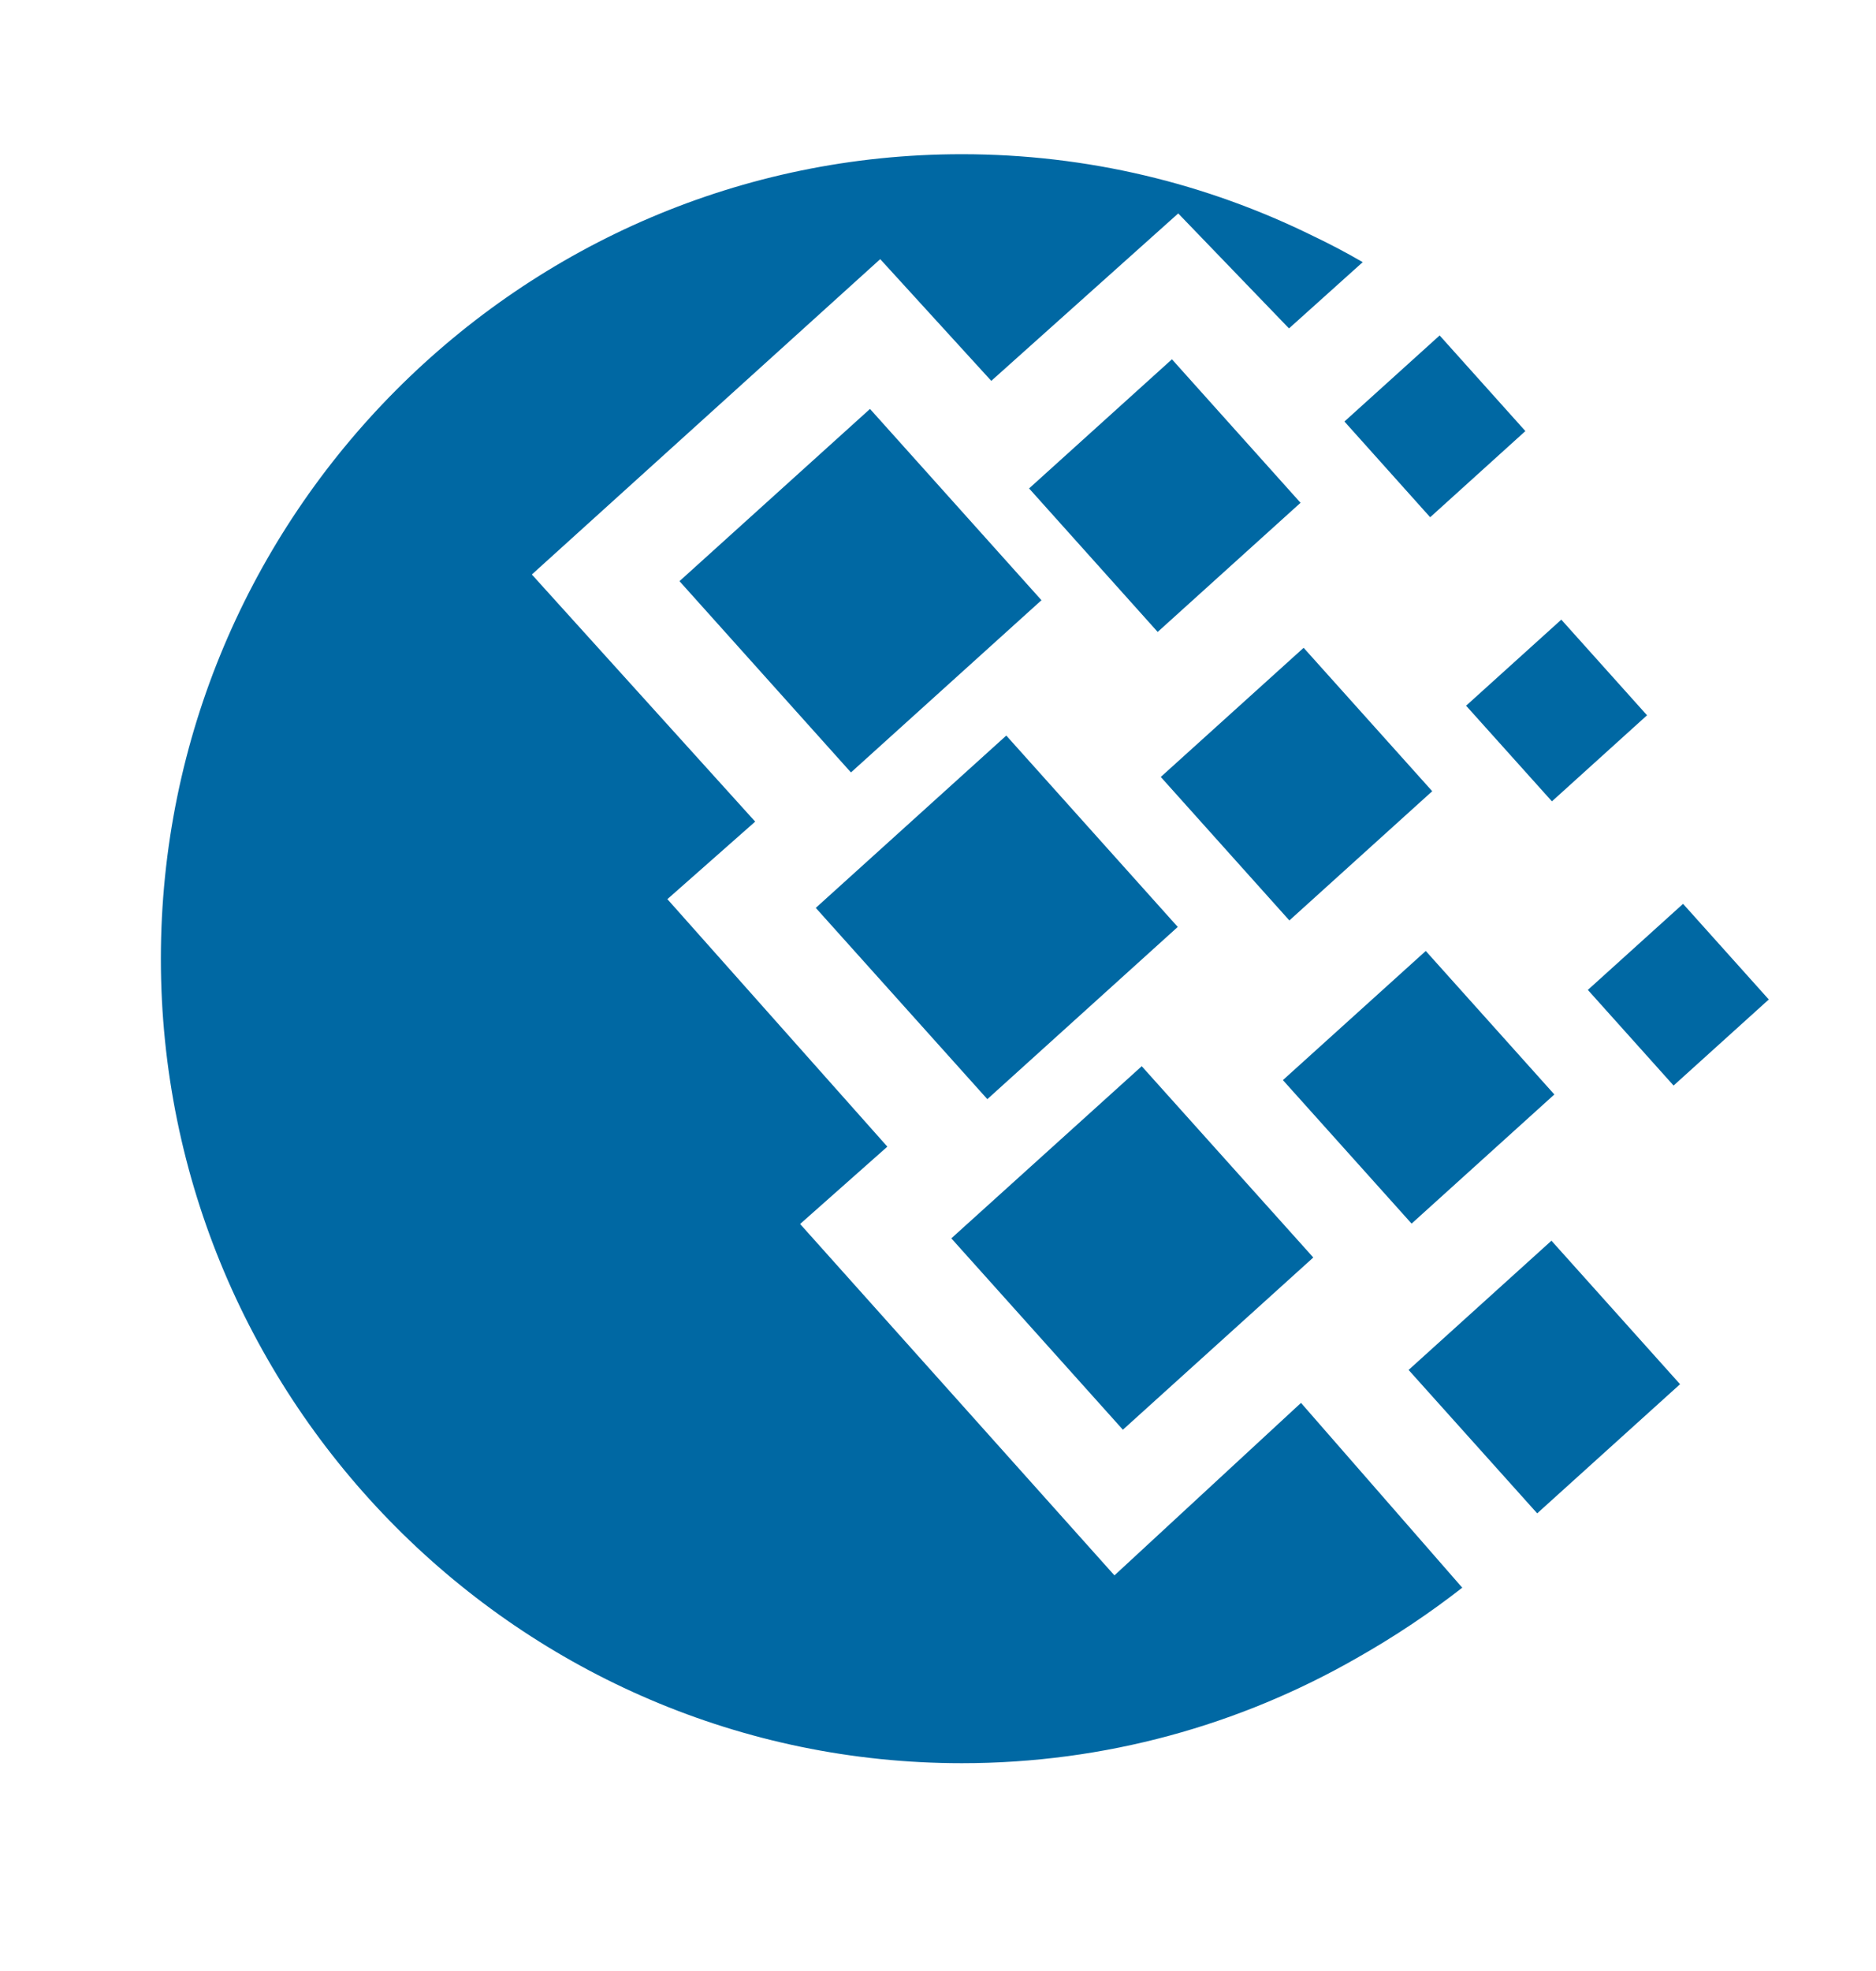 <svg width="20" height="21" viewBox="0 0 20 21" fill="none" xmlns="http://www.w3.org/2000/svg">
<path fill-rule="evenodd" clip-rule="evenodd" d="M10.254 1.643C11.595 1.643 12.865 1.956 13.996 2.513C14.173 2.597 14.35 2.69 14.528 2.793L13.742 3.499L12.561 2.274L10.568 4.058L9.384 2.761L5.67 6.121L8.051 8.754L7.115 9.58L9.46 12.217L8.53 13.041L11.881 16.785L13.87 14.947L15.589 16.916C15.247 17.183 14.874 17.434 14.464 17.666C13.22 18.378 11.783 18.786 10.254 18.786C5.551 18.786 1.715 14.935 1.715 10.215C1.715 5.493 5.551 1.643 10.254 1.643ZM8.697 9.673L10.728 7.837L12.556 9.876L10.526 11.711L8.697 9.673ZM12.172 11.36L10.142 13.194L11.971 15.233L14.001 13.398L12.172 11.36ZM7.244 6.192L9.275 4.357L11.103 6.395L9.072 8.23L7.244 6.192ZM12.494 3.828L10.971 5.204L12.342 6.733L13.865 5.357L12.494 3.828ZM13.677 11.508L15.2 10.132L16.571 11.661L15.049 13.037L13.677 11.508ZM16.54 13.219L15.017 14.596L16.388 16.124L17.911 14.748L16.54 13.219ZM15.63 7.519L16.645 6.602L17.559 7.621L16.545 8.538L15.63 7.519ZM15.348 3.574L14.333 4.491L15.247 5.511L16.262 4.593L15.348 3.574ZM16.928 10.547L17.943 9.63L18.857 10.649L17.842 11.566L16.928 10.547ZM13.898 6.902L12.375 8.278L13.746 9.807L15.269 8.43L13.898 6.902Z" fill="#0068A3"/>
</svg>
